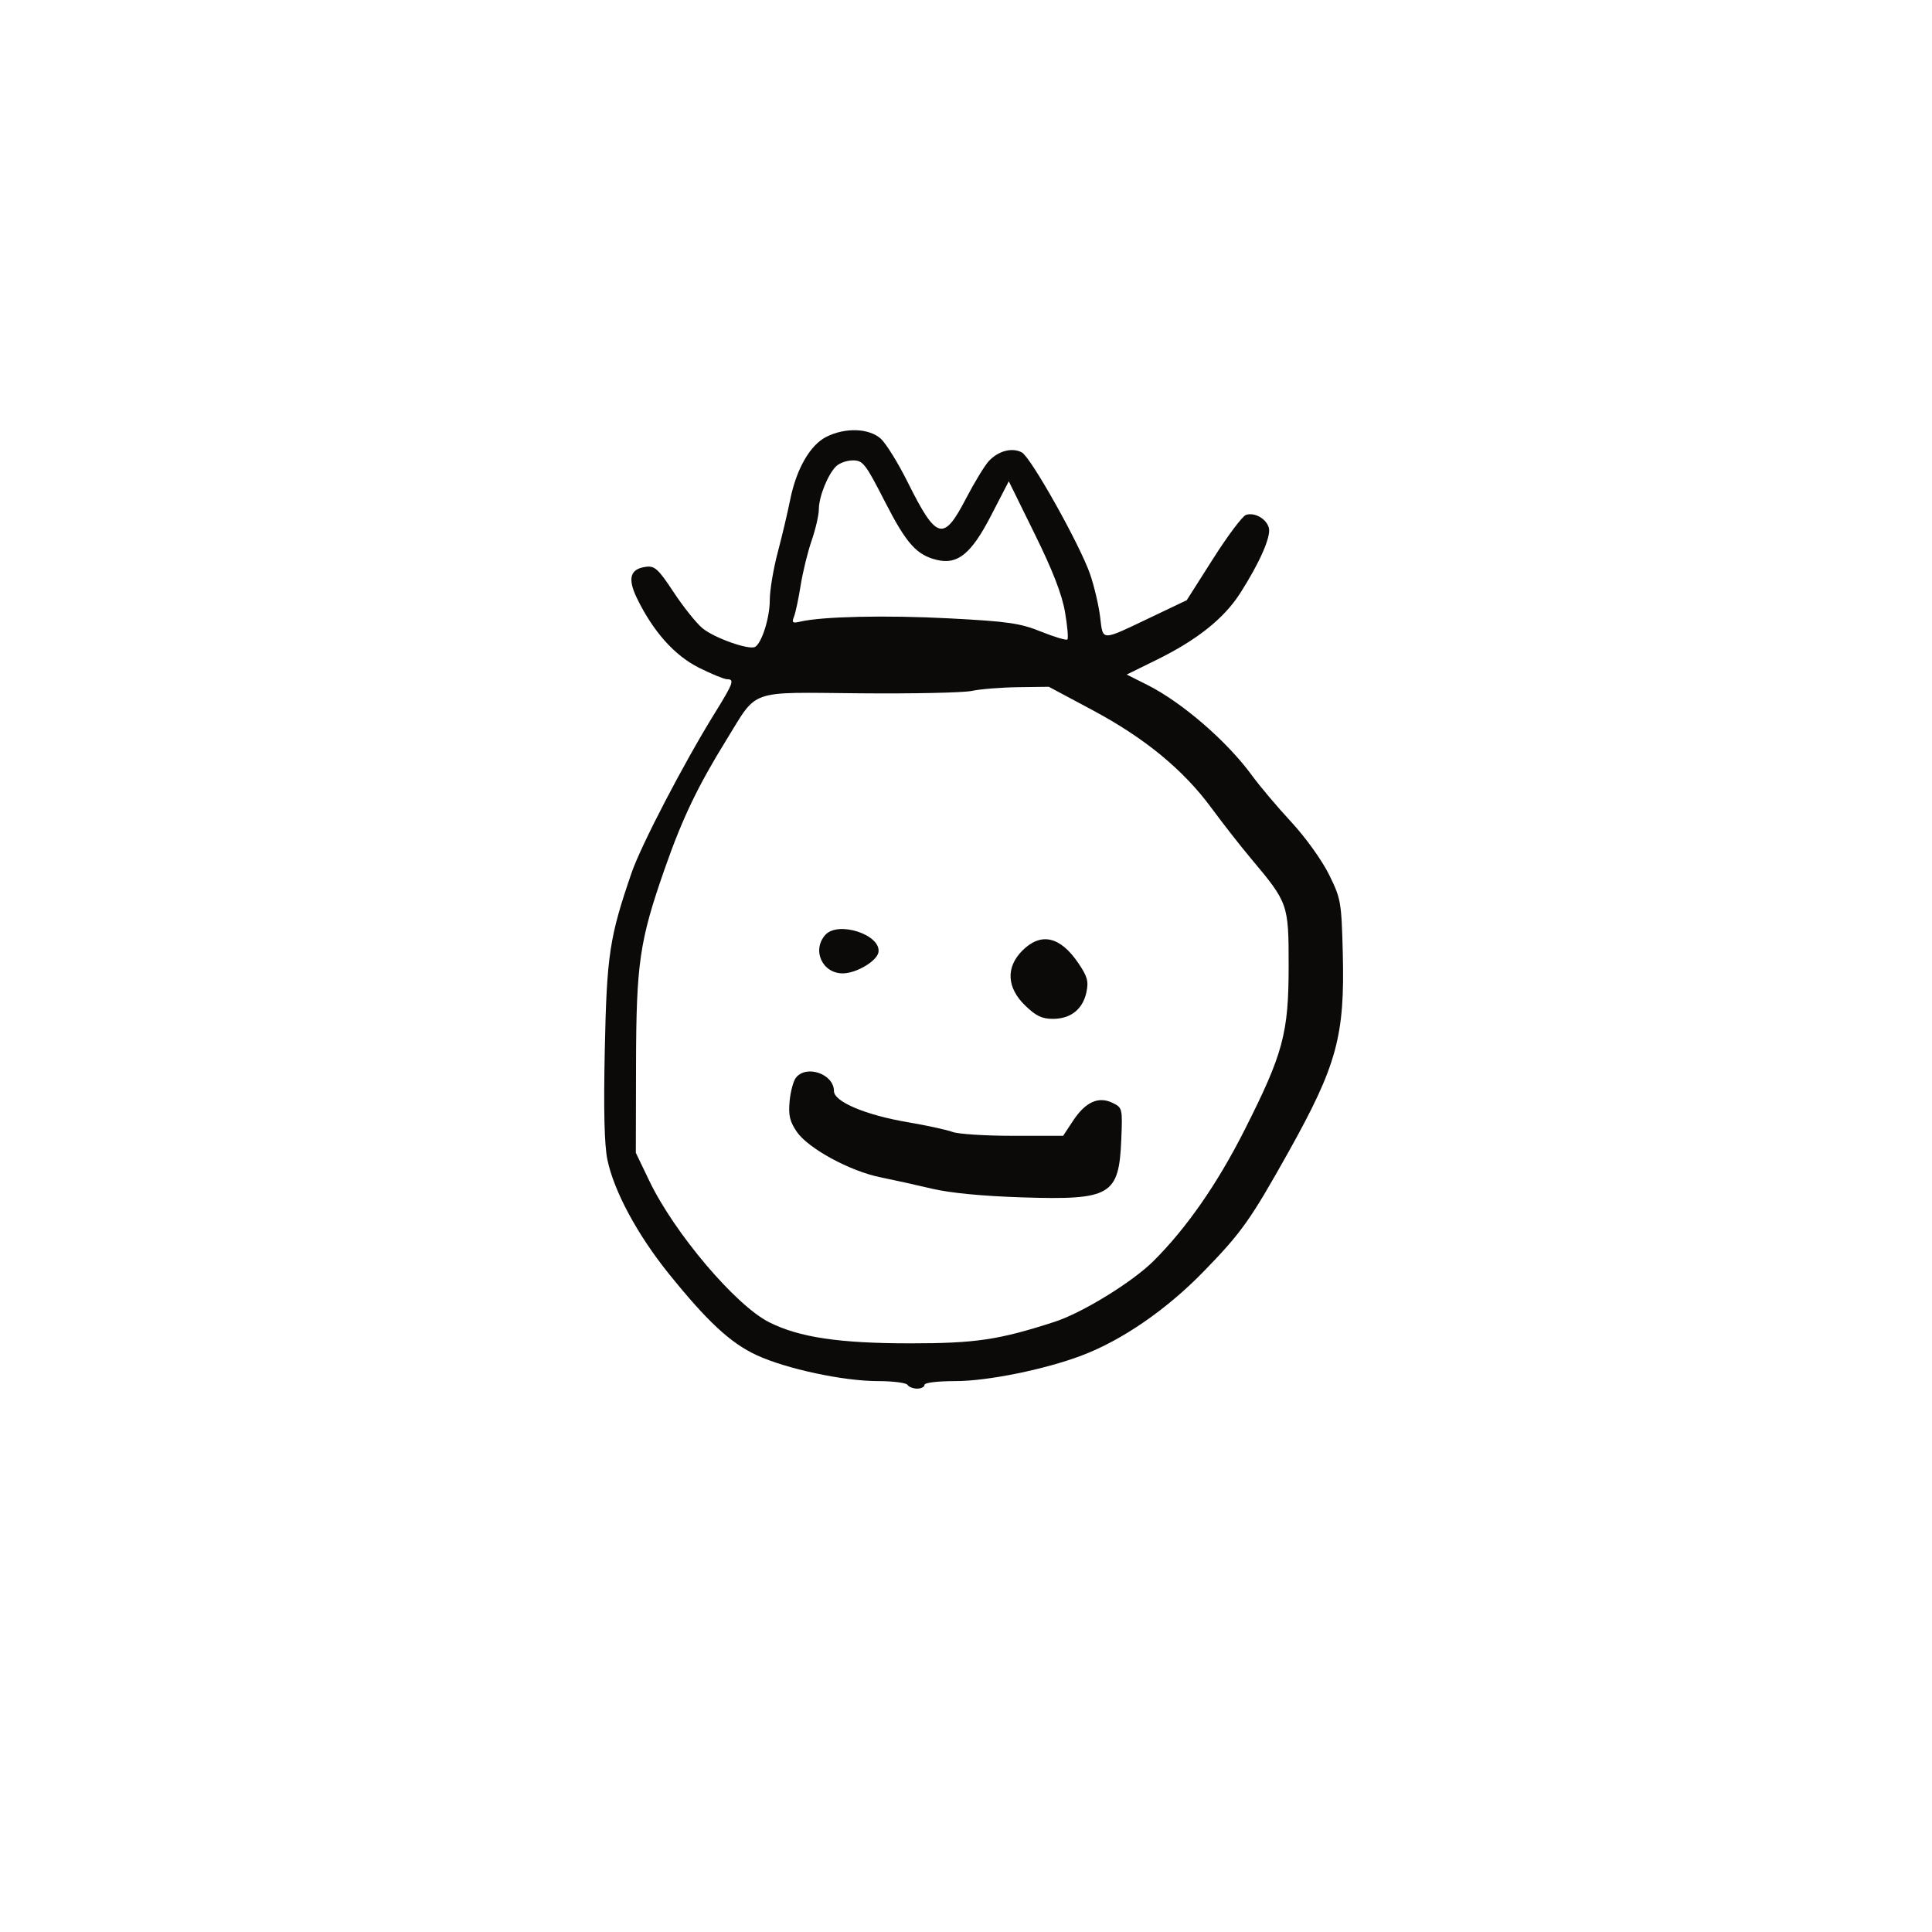<svg width="48" height="48" viewBox="0 0 48 48" fill="none" xmlns="http://www.w3.org/2000/svg">
<g id="Frame 1189">
<path id="IMG_6020 2 (Traced)" fill-rule="evenodd" clip-rule="evenodd" d="M20.532 10.852C20.127 11.055 19.785 11.65 19.631 12.42C19.569 12.73 19.43 13.318 19.322 13.726C19.214 14.134 19.125 14.667 19.125 14.91C19.125 15.342 18.93 15.967 18.763 16.07C18.618 16.16 17.739 15.849 17.449 15.605C17.295 15.476 16.974 15.073 16.735 14.711C16.362 14.144 16.267 14.055 16.058 14.081C15.655 14.129 15.584 14.366 15.825 14.863C16.229 15.693 16.759 16.287 17.368 16.591C17.681 16.747 17.993 16.875 18.062 16.875C18.255 16.875 18.221 16.971 17.755 17.723C16.986 18.965 15.926 21.001 15.69 21.689C15.143 23.28 15.075 23.726 15.026 26.068C14.994 27.585 15.014 28.445 15.091 28.814C15.253 29.594 15.835 30.675 16.613 31.641C17.575 32.835 18.147 33.366 18.795 33.667C19.529 34.008 20.953 34.313 21.81 34.313C22.184 34.313 22.515 34.355 22.547 34.407C22.579 34.458 22.687 34.5 22.787 34.5C22.887 34.5 22.969 34.458 22.969 34.407C22.969 34.352 23.289 34.313 23.742 34.313C24.541 34.312 25.964 34.023 26.881 33.675C27.888 33.292 28.985 32.535 29.906 31.588C30.844 30.624 31.066 30.311 32.003 28.637C33.216 26.468 33.414 25.744 33.361 23.677C33.328 22.404 33.315 22.329 33.02 21.73C32.845 21.375 32.442 20.813 32.08 20.421C31.731 20.044 31.292 19.524 31.105 19.266C30.489 18.42 29.367 17.449 28.504 17.016L27.993 16.759L28.723 16.4C29.738 15.902 30.405 15.371 30.81 14.741C31.295 13.984 31.581 13.333 31.525 13.117C31.465 12.889 31.173 12.722 30.957 12.792C30.869 12.821 30.502 13.309 30.141 13.878L29.484 14.912L28.62 15.324C27.329 15.939 27.409 15.939 27.332 15.323C27.296 15.034 27.184 14.559 27.084 14.268C26.832 13.537 25.613 11.361 25.387 11.24C25.146 11.111 24.804 11.201 24.568 11.454C24.465 11.564 24.209 11.985 23.998 12.39C23.438 13.466 23.268 13.418 22.55 11.977C22.312 11.5 22.012 11.015 21.882 10.899C21.59 10.637 21.001 10.617 20.532 10.852ZM21.988 12.468C22.519 13.506 22.772 13.789 23.277 13.911C23.793 14.036 24.132 13.758 24.62 12.814L25.063 11.957L25.708 13.268C26.158 14.182 26.385 14.769 26.46 15.208C26.52 15.555 26.546 15.86 26.519 15.887C26.492 15.914 26.199 15.827 25.868 15.694C25.342 15.482 25.051 15.44 23.578 15.363C22.016 15.281 20.424 15.316 19.883 15.444C19.69 15.489 19.667 15.471 19.727 15.319C19.766 15.221 19.84 14.872 19.892 14.543C19.945 14.214 20.067 13.712 20.166 13.427C20.264 13.142 20.344 12.794 20.344 12.653C20.344 12.345 20.564 11.793 20.77 11.588C20.852 11.505 21.041 11.438 21.19 11.438C21.44 11.438 21.501 11.516 21.988 12.468ZM27.147 17.645C28.443 18.338 29.401 19.126 30.097 20.073C30.378 20.454 30.819 21.019 31.079 21.328C32.008 22.436 32.016 22.459 32.016 24C32.016 25.672 31.88 26.177 30.919 28.078C30.244 29.414 29.471 30.524 28.653 31.335C28.127 31.857 26.884 32.62 26.202 32.84C24.818 33.289 24.236 33.375 22.612 33.375C20.849 33.375 19.851 33.226 19.106 32.849C18.276 32.43 16.756 30.637 16.135 29.344L15.797 28.641L15.802 26.438C15.808 23.926 15.889 23.374 16.516 21.581C16.953 20.331 17.335 19.535 18.048 18.381C18.839 17.102 18.56 17.2 21.361 17.225C22.684 17.237 23.934 17.21 24.141 17.166C24.347 17.121 24.863 17.079 25.287 17.073L26.058 17.063L27.147 17.645ZM20.507 23.225C20.162 23.607 20.434 24.195 20.951 24.183C21.29 24.175 21.795 23.87 21.826 23.654C21.888 23.221 20.824 22.875 20.507 23.225ZM25.399 23.618C24.987 24.031 25.012 24.538 25.468 24.98C25.736 25.241 25.886 25.313 26.16 25.313C26.601 25.313 26.901 25.075 26.991 24.654C27.05 24.383 27.017 24.262 26.793 23.931C26.34 23.262 25.862 23.155 25.399 23.618ZM19.779 26.769C19.713 26.848 19.641 27.112 19.618 27.355C19.585 27.708 19.621 27.862 19.796 28.119C20.078 28.532 21.121 29.099 21.877 29.25C22.194 29.314 22.77 29.441 23.156 29.533C23.61 29.64 24.409 29.717 25.406 29.749C27.599 29.818 27.801 29.699 27.858 28.309C27.89 27.537 27.886 27.52 27.642 27.401C27.293 27.231 26.971 27.376 26.663 27.84L26.413 28.219H25.166C24.48 28.219 23.805 28.176 23.667 28.123C23.528 28.071 23.03 27.962 22.559 27.882C21.507 27.704 20.719 27.371 20.719 27.106C20.719 26.688 20.046 26.447 19.779 26.769Z" fill="#0C0A09"/>
</g>
</svg>
